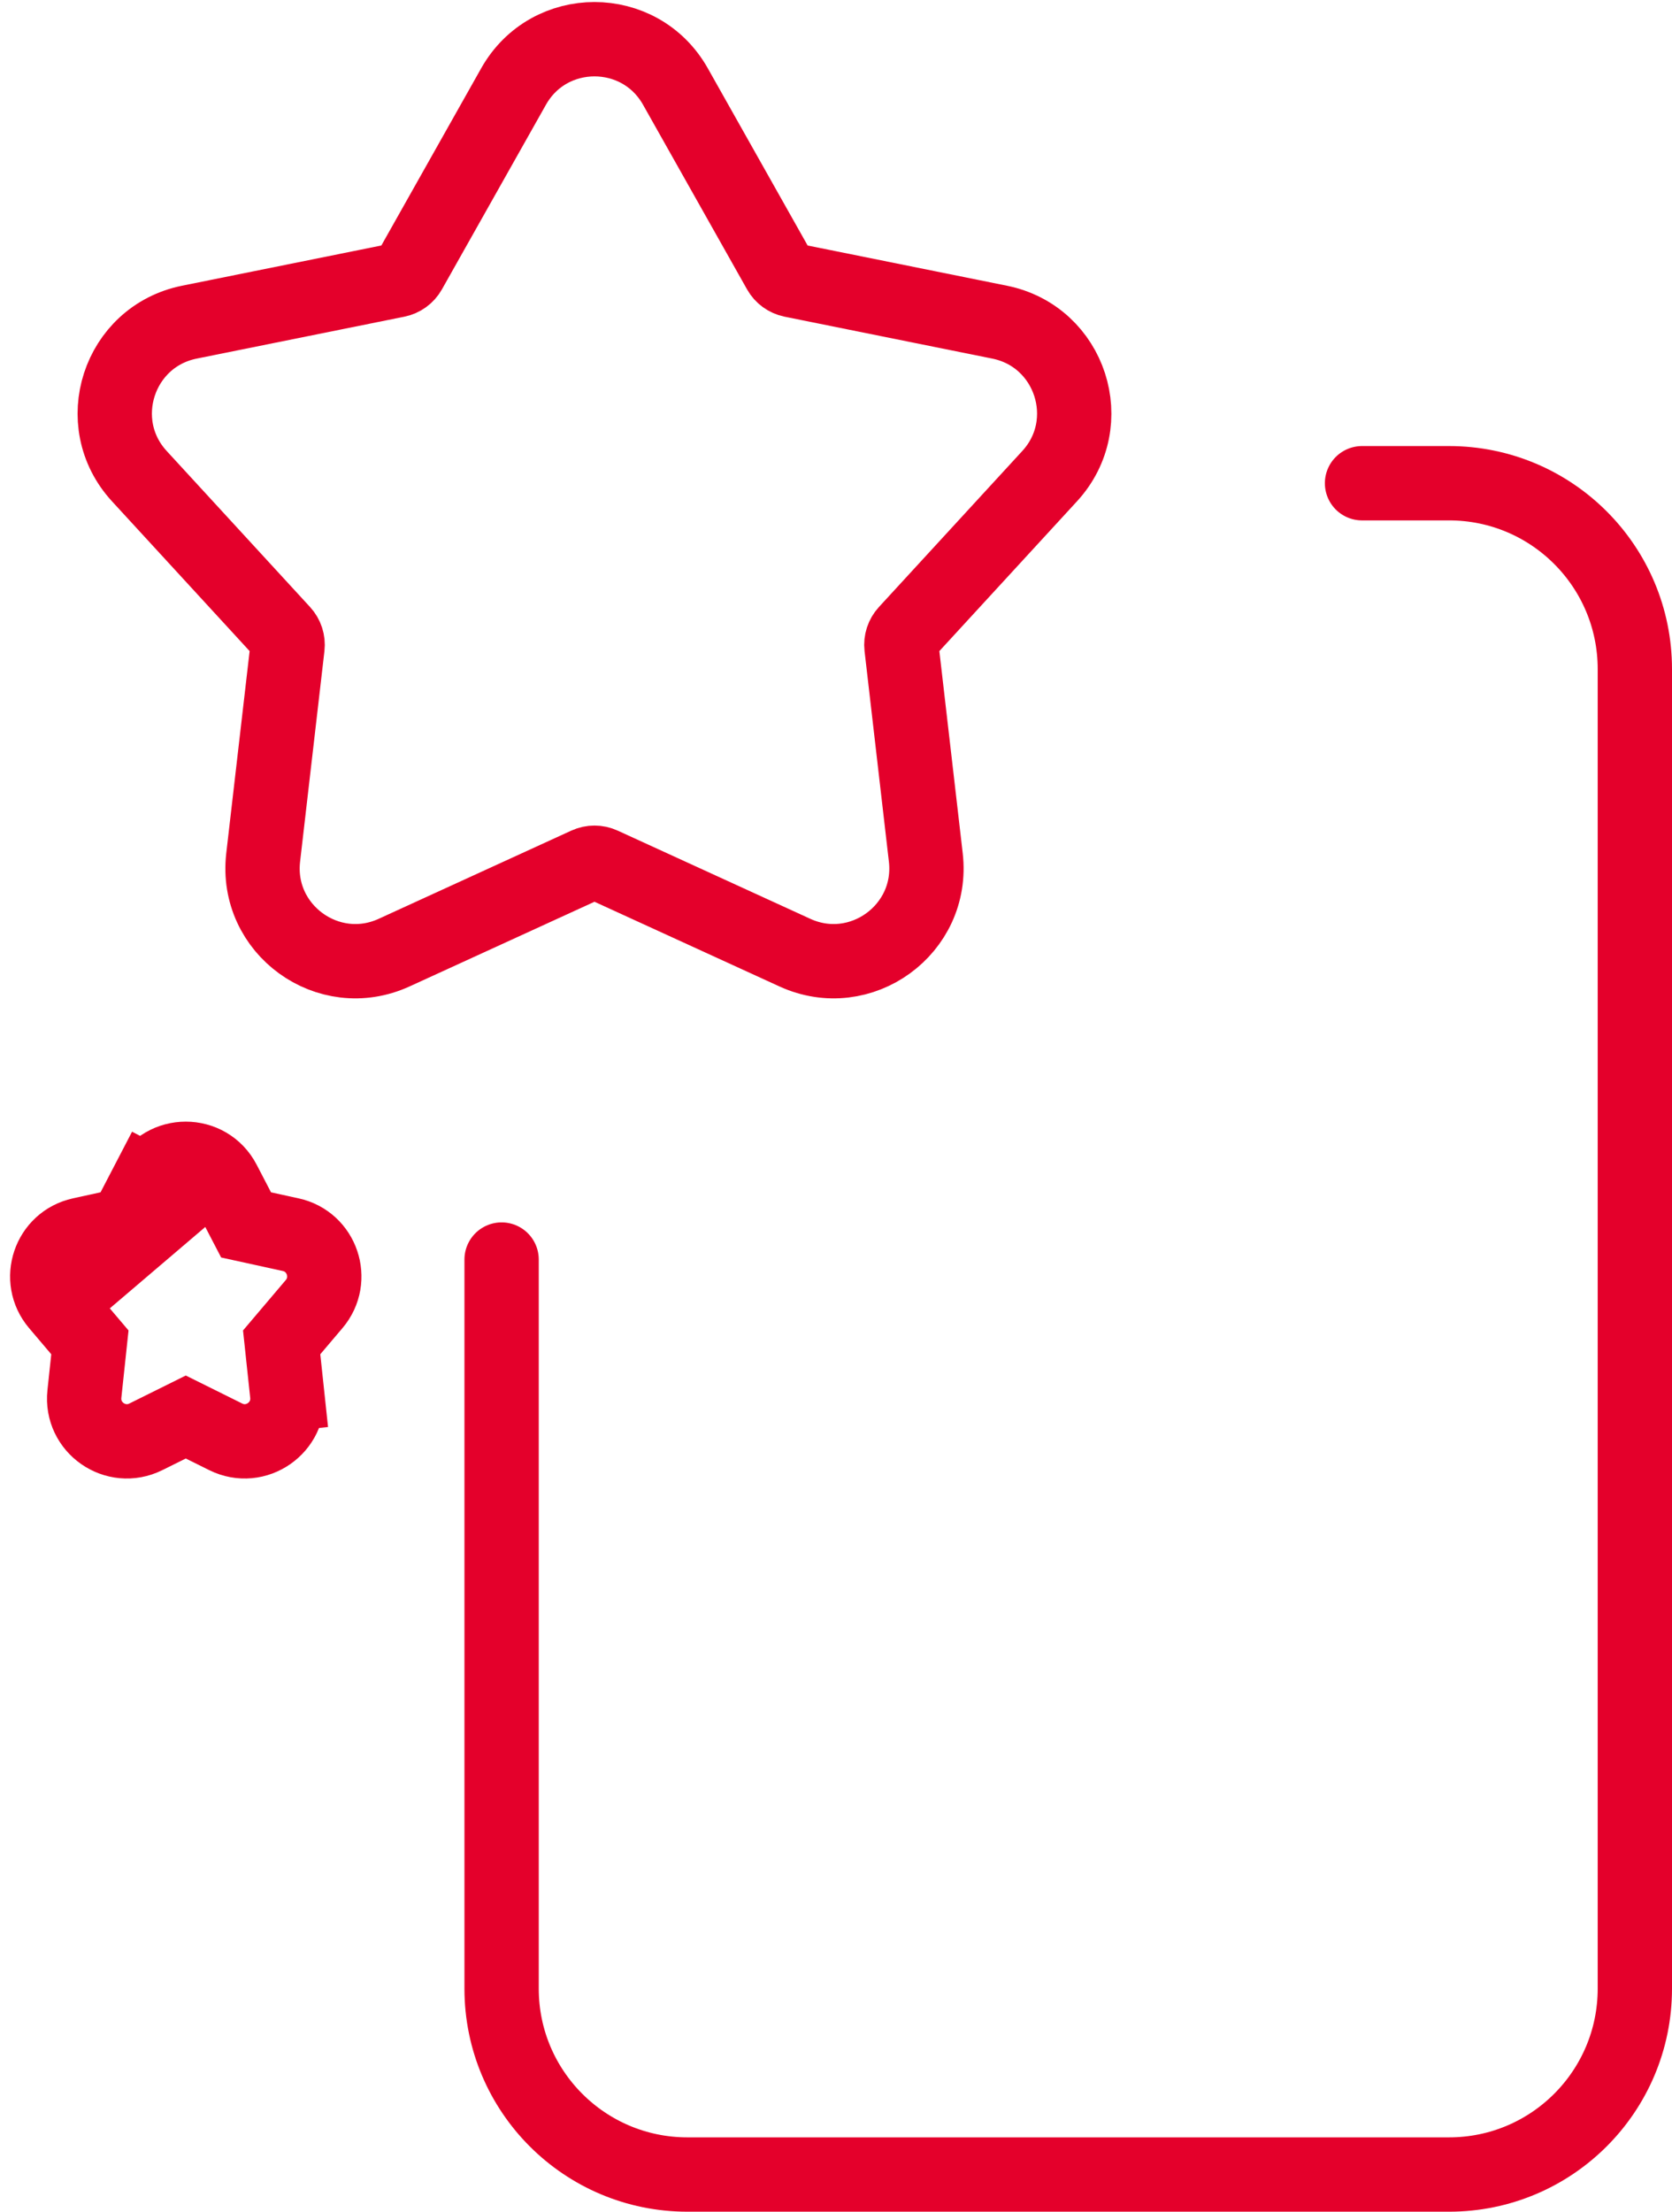 <svg width="90" height="119" viewBox="0 0 90 119" fill="none" xmlns="http://www.w3.org/2000/svg">
<path d="M73.315 26H78C83.523 26 88 30.477 88 36V107C88 112.523 83.523 117 78 117H37C31.477 117 27 112.523 27 107V67.77" stroke="#E4002B" stroke-width="4" stroke-linecap="round"/>
<path d="M36.356 4.655C34.443 1.261 29.557 1.261 27.644 4.655L22.045 14.589C21.902 14.843 21.656 15.021 21.371 15.079L10.192 17.334C6.374 18.105 4.864 22.752 7.5 25.619L15.218 34.015C15.415 34.229 15.509 34.518 15.476 34.807L14.166 46.136C13.719 50.005 17.672 52.877 21.214 51.256L31.584 46.51C31.848 46.389 32.152 46.389 32.416 46.51L42.786 51.256C46.328 52.877 50.281 50.005 49.834 46.136L48.524 34.807C48.491 34.518 48.585 34.229 48.782 34.015L56.5 25.619C59.136 22.752 57.626 18.105 53.808 17.334L42.629 15.079C42.344 15.021 42.098 14.843 41.955 14.589L36.356 4.655Z" stroke="#E4002B" stroke-width="4"/>
<path d="M9.734 64.511L7.96 63.588C8.819 61.937 11.181 61.937 12.04 63.588L13.246 65.906L15.646 66.431C17.341 66.801 18.031 68.843 16.908 70.166L15.161 72.225L15.457 75.003L13.469 75.215L15.457 75.003C15.65 76.808 13.775 78.114 12.149 77.308L10 76.242L7.851 77.308C6.225 78.114 4.35 76.808 4.543 75.003L4.839 72.225L3.092 70.166M9.734 64.511L3.092 70.166M9.734 64.511L7.96 63.588L6.754 65.906L4.354 66.431C2.659 66.801 1.969 68.843 3.092 70.166M9.734 64.511L4.617 68.872L3.092 70.166" stroke="#E4002B" stroke-width="4" stroke-linecap="round"/>
</svg>
